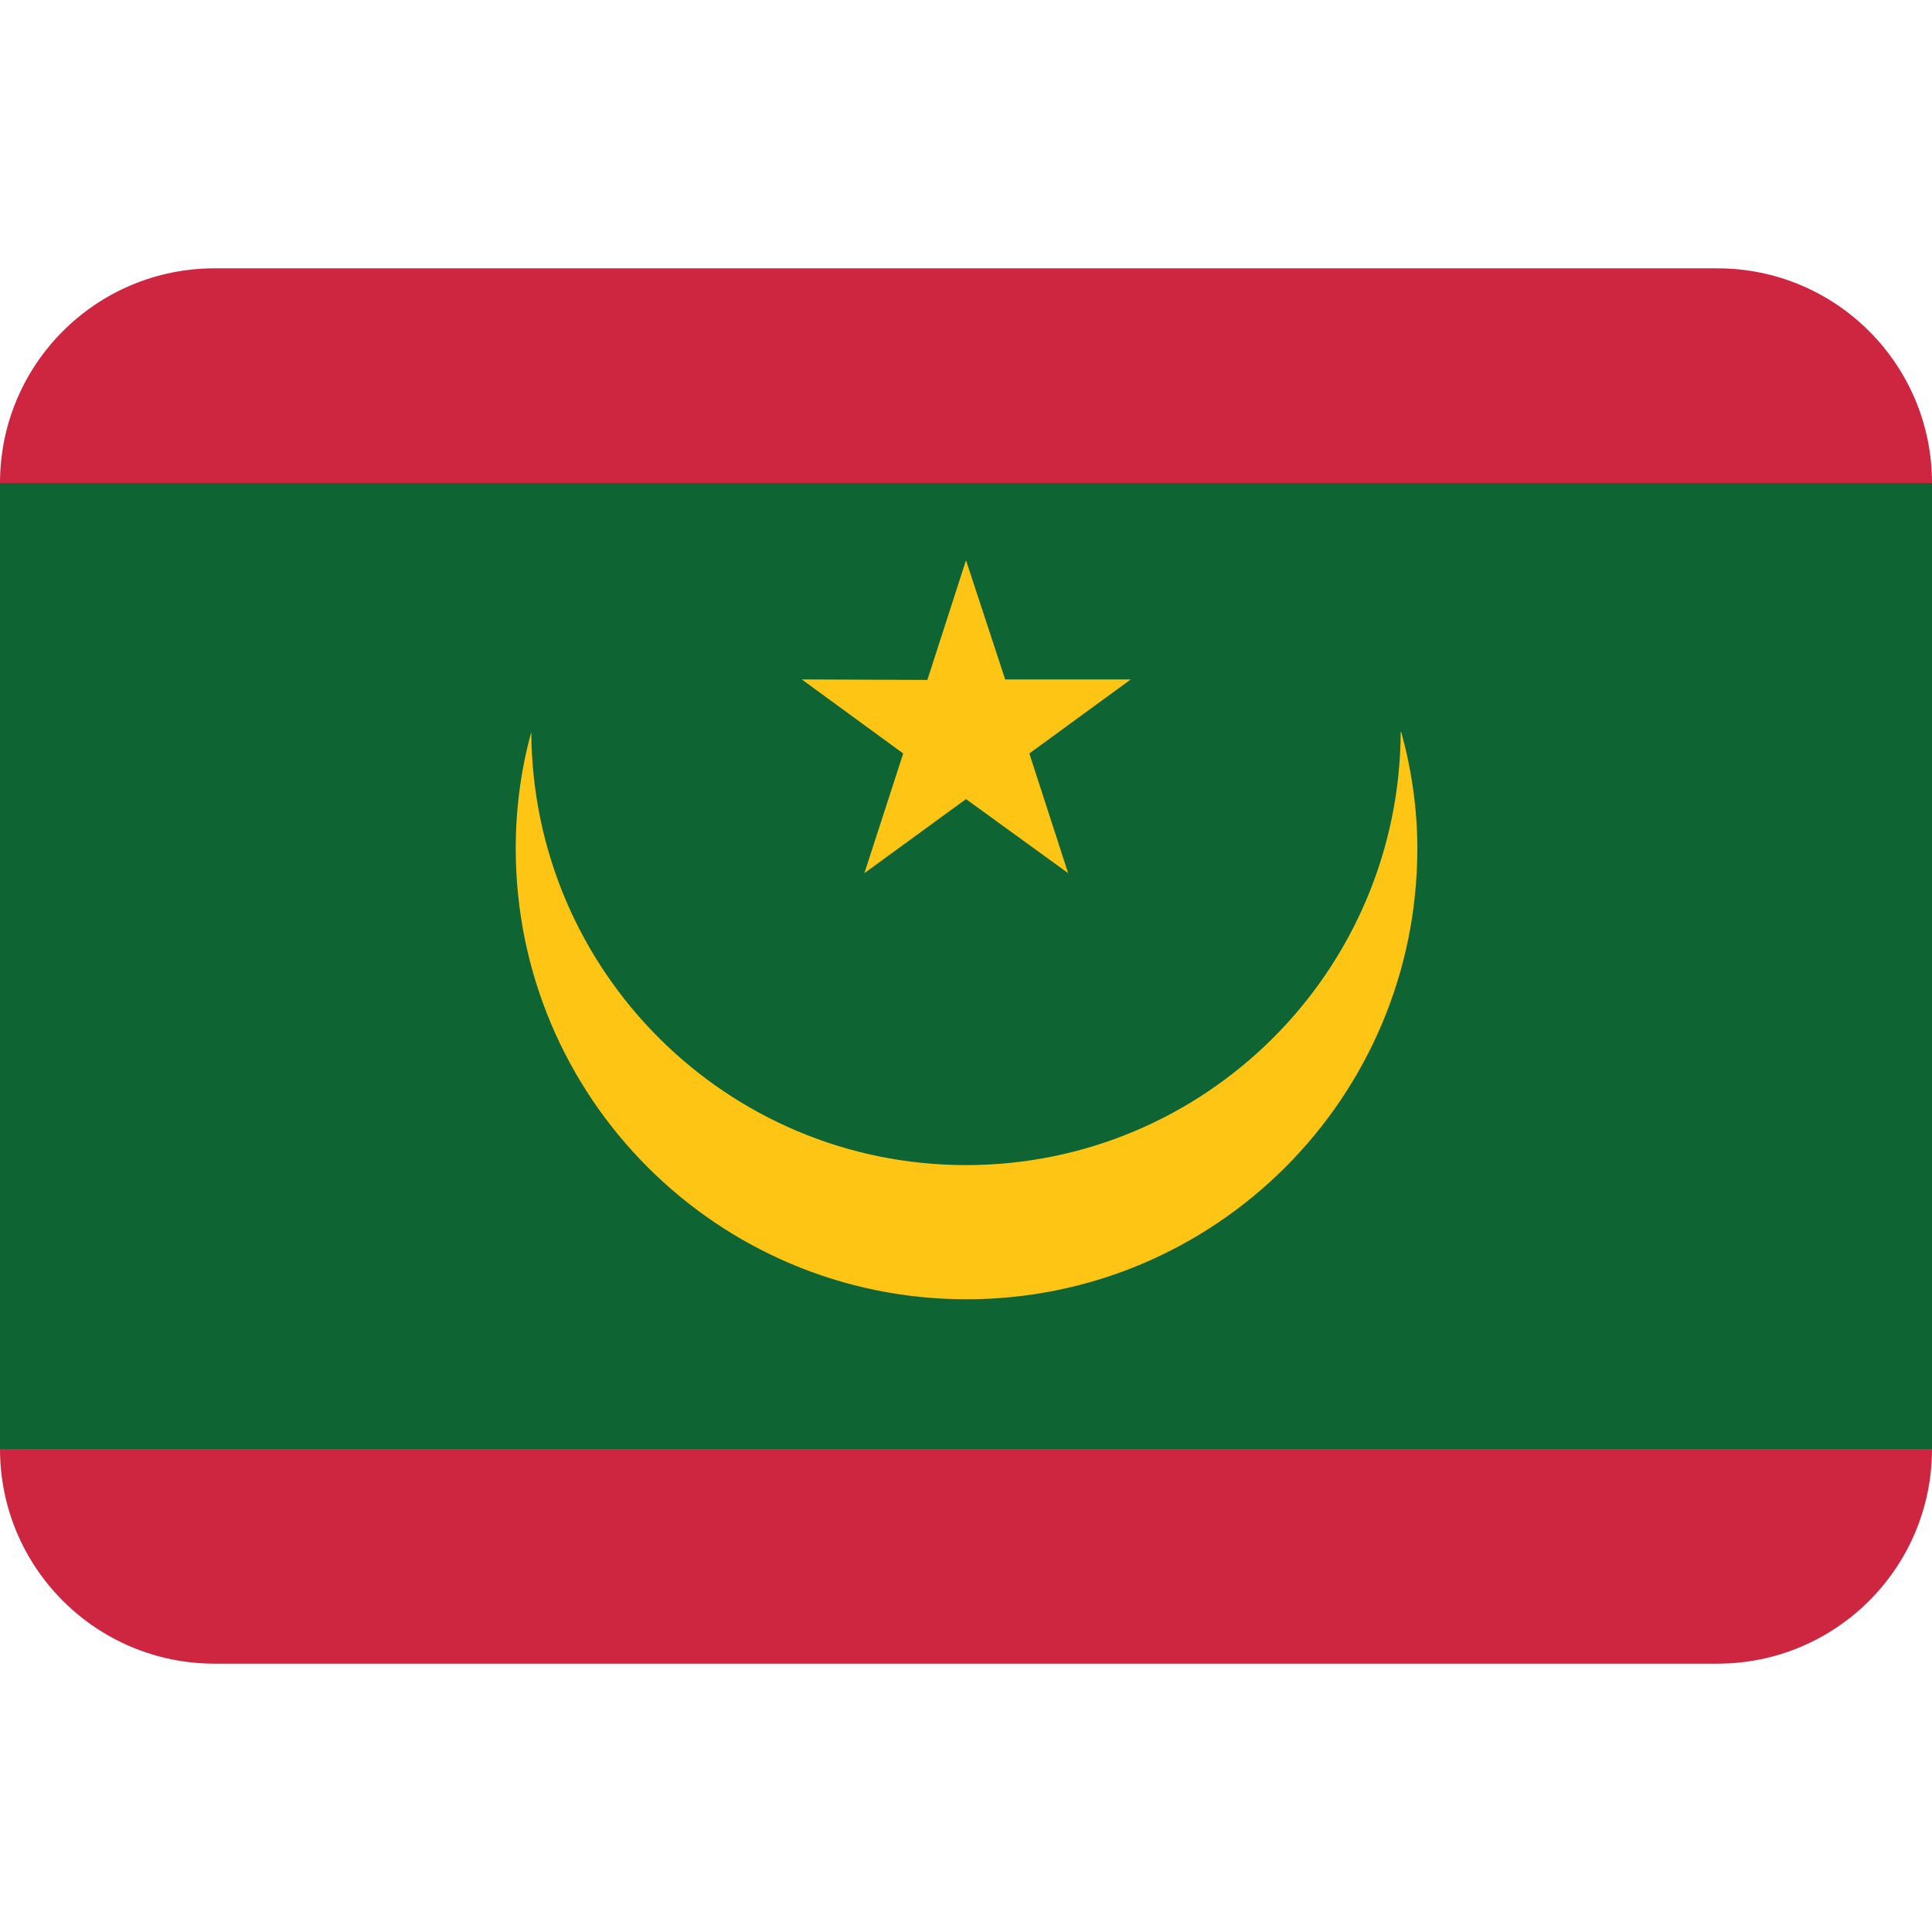 <svg viewBox="0 0 36 36" xmlns="http://www.w3.org/2000/svg"><path d="m32 5h-28c-2.21 0-4 1.79-4 4v18c0 2.21 1.79 4 4 4h28c2.21 0 4-1.79 4-4v-18c0-2.21-1.79-4-4-4z" fill="#ce2540"/><path d="m0 9v18h36v-18z" fill="#0f6433"/><g fill="#ffc514"><path d="m14.94 12.66 1.89 1.38-.72 2.22v.01l.01-.01 1.88-1.37 1.89 1.37.01.01v-.01l-.72-2.22 1.89-1.38h-2.34l-.73-2.22-.72 2.23z"/><path d="m26.1 13.64c-.02 4.46-3.64 8.07-8.1 8.07s-8.08-3.61-8.1-8.07c-.19.69-.29 1.42-.29 2.17 0 4.64 3.76 8.4 8.4 8.4s8.4-3.76 8.4-8.4c0-.75-.11-1.48-.3-2.17z"/></g></svg>